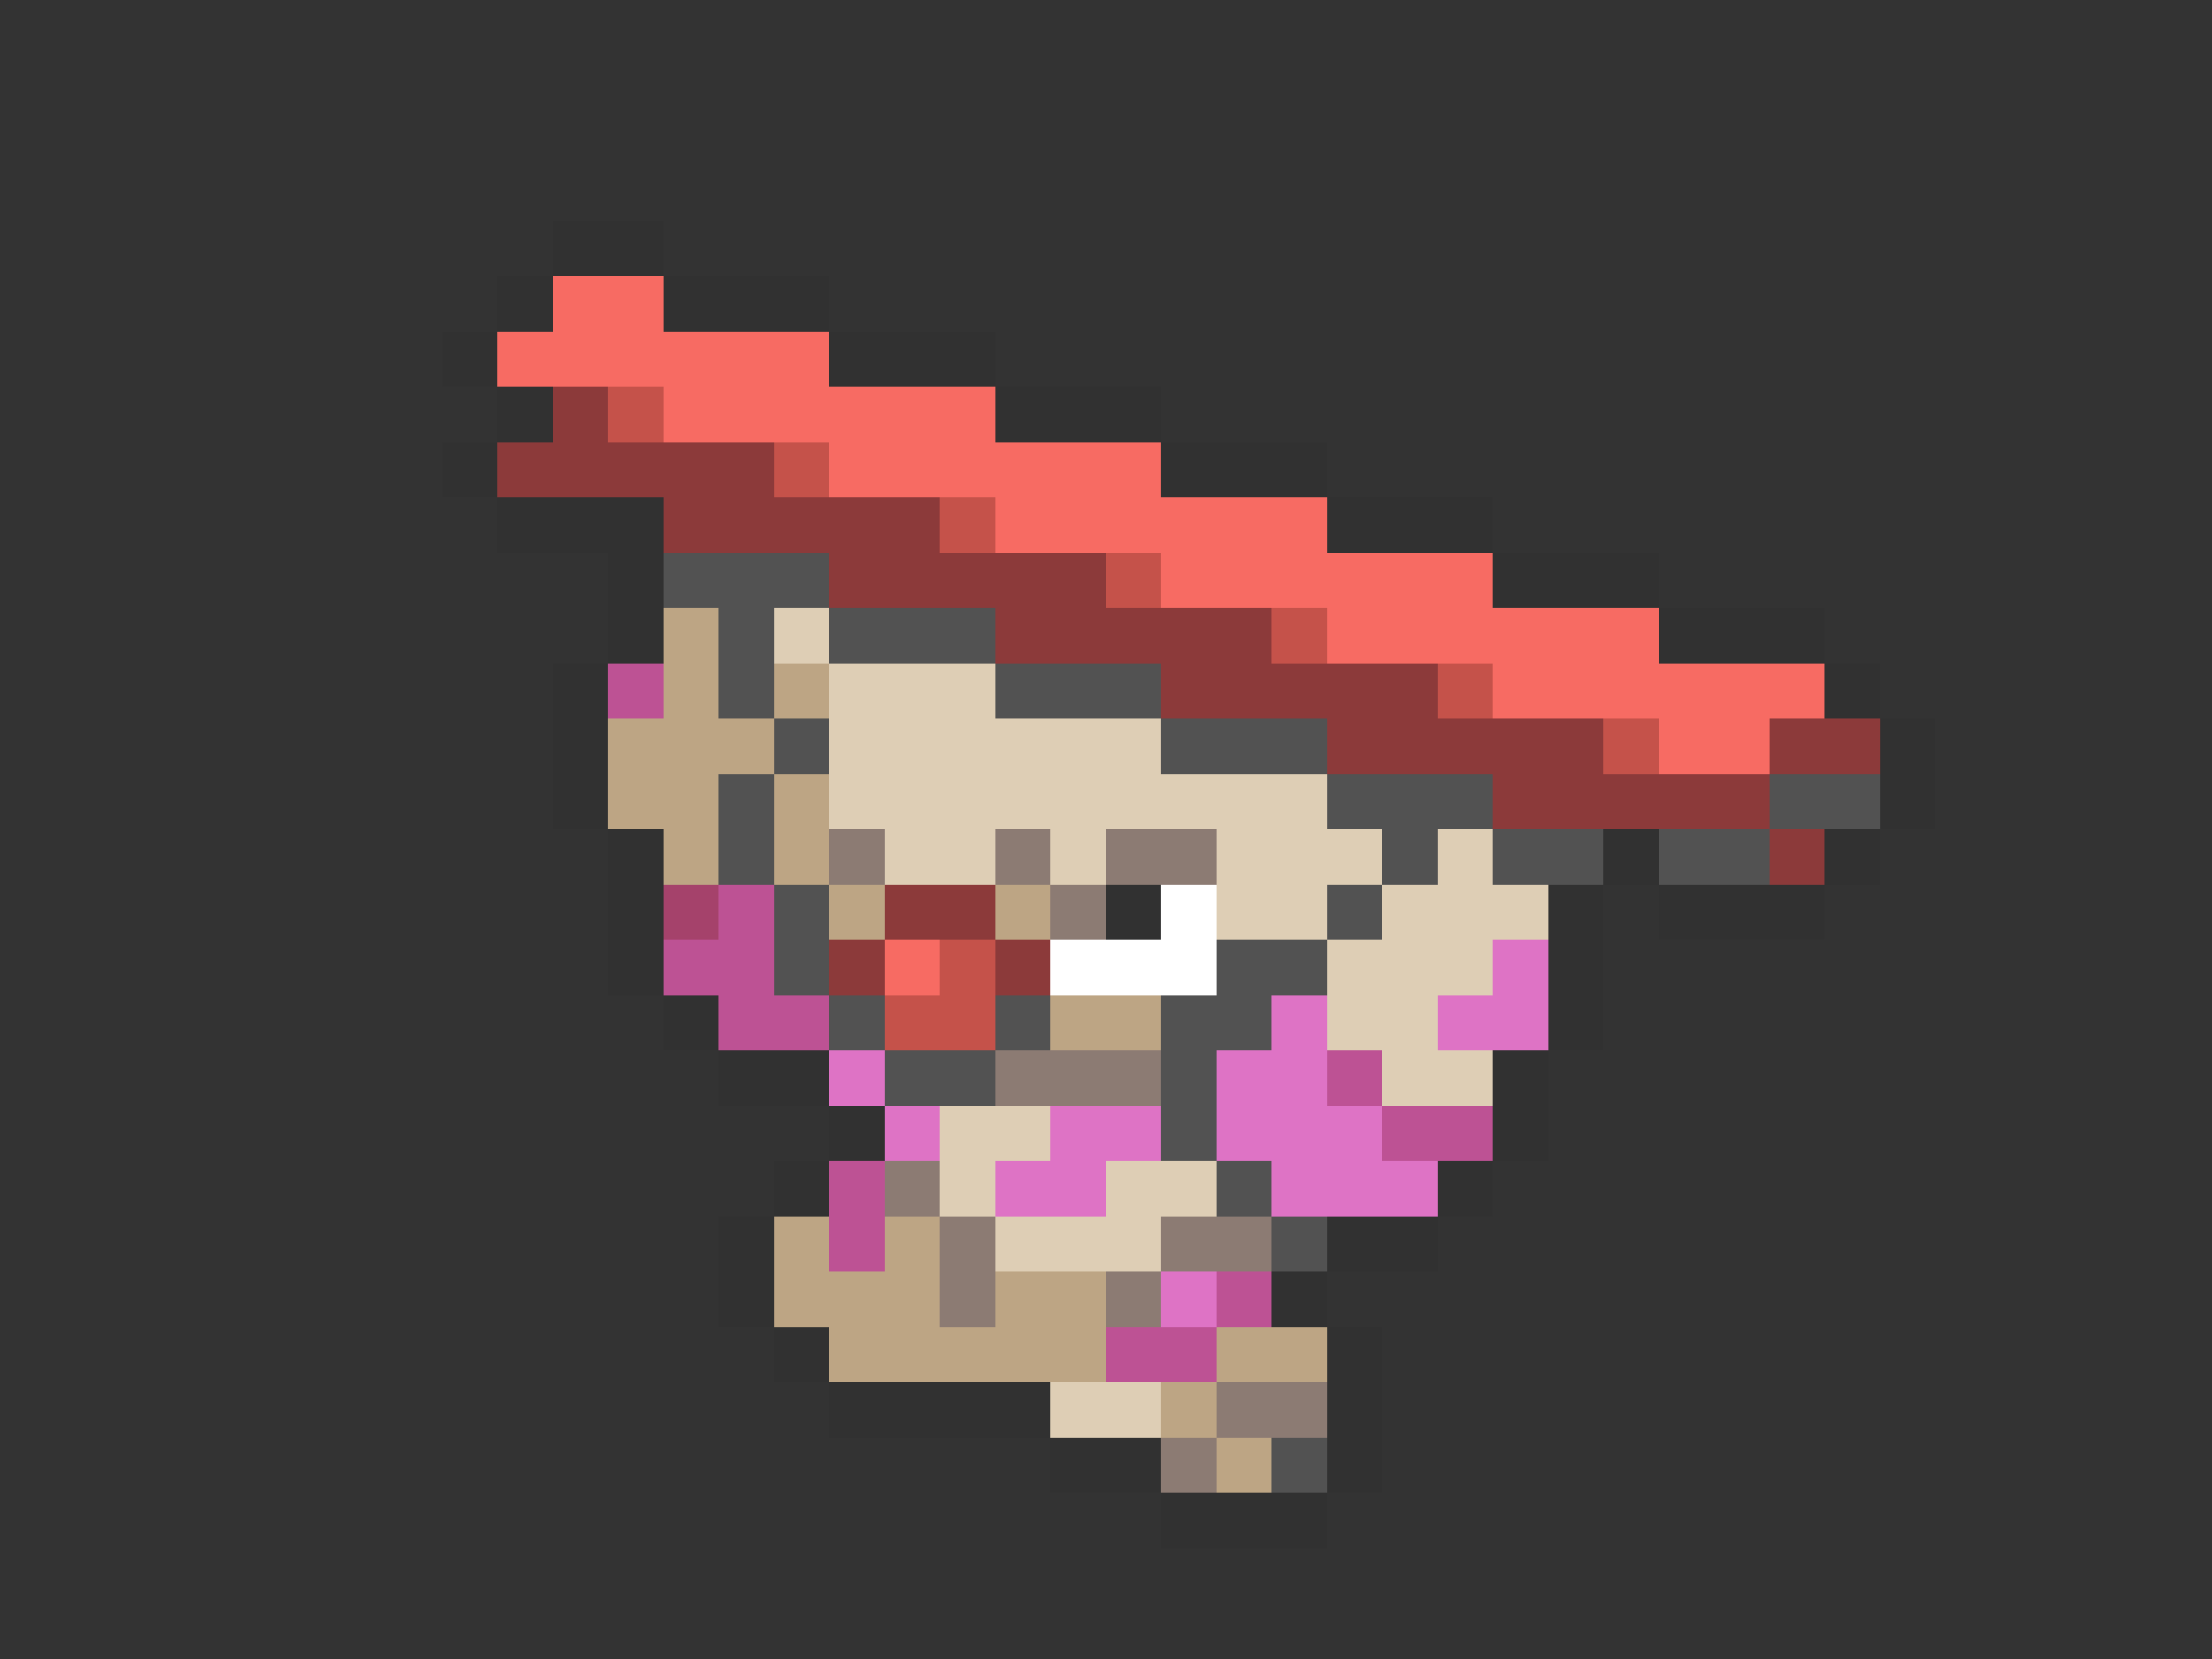 <svg xmlns="http://www.w3.org/2000/svg" viewBox="0 -0.5 40 30" shape-rendering="crispEdges">
<rect x="0" y="-0.5" width="40" height="30" fill="#333333" stroke="none"/>
<path stroke="#313131" d="M10 4h2M9 5h1M12 5h3M8 6h1M15 6h3M9 7h1M18 7h3M8 8h1M21 8h3M9 9h3M24 9h3M11 10h1M27 10h3M11 11h1M30 11h3M10 12h1M33 12h1M10 13h1M34 13h1M10 14h1M34 14h1M11 15h1M29 15h1M33 15h1M11 16h1M20 16h1M28 16h1M30 16h3M11 17h1M28 17h1M12 18h1M28 18h1M13 19h2M27 19h1M15 20h1M27 20h1M14 21h1M26 21h1M13 22h1M24 22h2M13 23h1M23 23h1M14 24h1M24 24h1M15 25h4M24 25h1M19 26h2M24 26h1M21 27h3" />
<path stroke="#f76b63" d="M10 5h2M9 6h6M12 7h6M15 8h6M18 9h6M21 10h6M24 11h6M27 12h6M30 13h2M16 17h1" />
<path stroke="#8c3a3a" d="M10 7h1M9 8h5M12 9h5M15 10h5M18 11h5M21 12h5M24 13h5M32 13h2M27 14h5M32 15h1M16 16h2M15 17h1M18 17h1" />
<path stroke="#c5524a" d="M11 7h1M14 8h1M17 9h1M20 10h1M23 11h1M26 12h1M29 13h1M17 17h1M16 18h2" />
<path stroke="#525252" d="M12 10h3M13 11h1M15 11h3M13 12h1M18 12h3M14 13h1M21 13h3M13 14h1M24 14h3M32 14h2M13 15h1M25 15h1M27 15h2M30 15h2M14 16h1M24 16h1M14 17h1M22 17h2M15 18h1M18 18h1M21 18h2M16 19h2M21 19h1M21 20h1M22 21h1M23 22h1M23 26h1" />
<path stroke="#bda584" d="M12 11h1M12 12h1M14 12h1M11 13h3M11 14h2M14 14h1M12 15h1M14 15h1M15 16h1M18 16h1M19 18h2M14 22h1M16 22h1M14 23h3M18 23h2M15 24h5M22 24h2M21 25h1M22 26h1" />
<path stroke="#deceb5" d="M14 11h1M15 12h3M15 13h6M15 14h9M16 15h2M19 15h1M22 15h3M26 15h1M22 16h2M25 16h3M24 17h3M24 18h2M25 19h2M17 20h2M17 21h1M20 21h2M18 22h3M19 25h2" />
<path stroke="#bd5294" d="M11 12h1M13 16h1M12 17h2M13 18h2M24 19h1M25 20h2M15 21h1M15 22h1M22 23h1M20 24h2" />
<path stroke="#8c7b73" d="M15 15h1M18 15h1M20 15h2M19 16h1M18 19h3M16 21h1M17 22h1M21 22h2M17 23h1M20 23h1M22 25h2M21 26h1" />
<path stroke="#a5426b" d="M12 16h1" />
<path stroke="#ffffff" d="M21 16h1M19 17h3" />
<path stroke="#de73c5" d="M27 17h1M23 18h1M26 18h2M15 19h1M22 19h2M16 20h1M19 20h2M22 20h3M18 21h2M23 21h3M21 23h1" />
</svg>